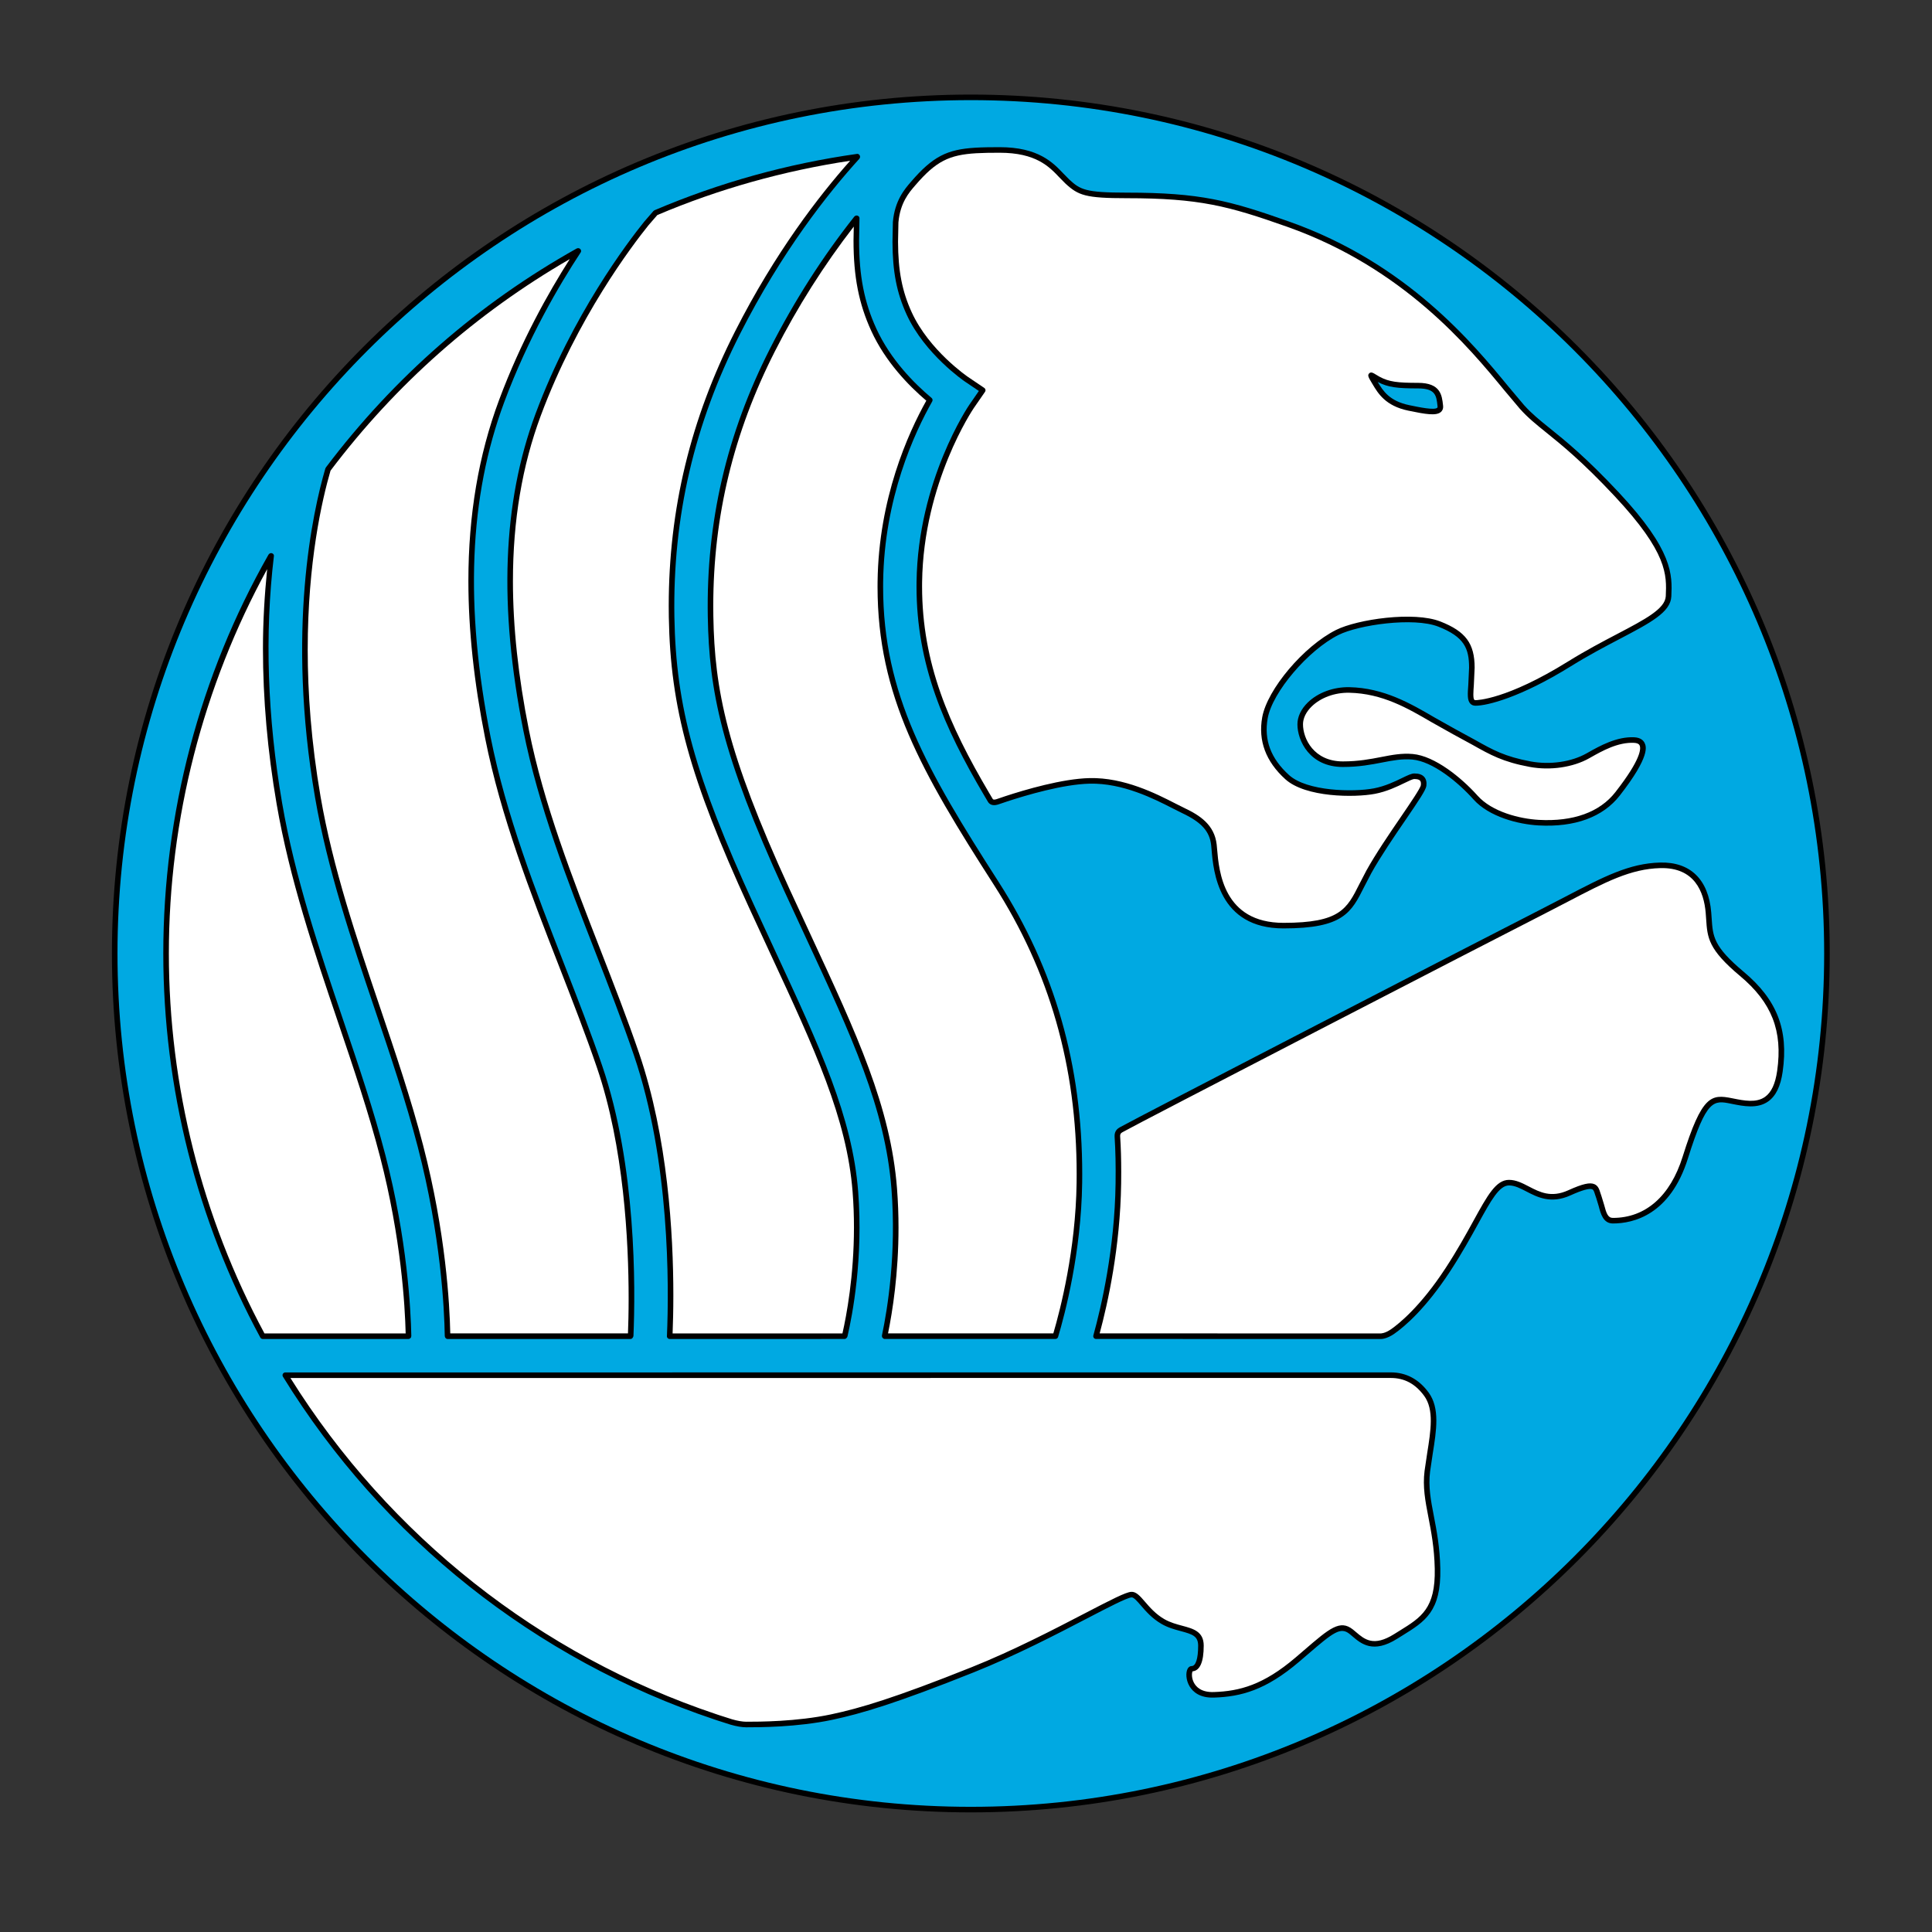 <?xml version="1.0" encoding="iso-8859-1"?>
<!-- Generator: Adobe Illustrator 24.0.1, SVG Export Plug-In . SVG Version: 6.00 Build 0)  -->
<svg version="1.1" id="Layer_1" xmlns="http://www.w3.org/2000/svg" xmlns:xlink="http://www.w3.org/1999/xlink" x="0px" y="0px"
	 viewBox="0 0 600 600" style="enable-background:new 0 0 600 600;" xml:space="preserve">
<rect x="0" y="0" width="600" height="600" fill="#333333" stroke="none"/>
<g>
	
		<ellipse transform="matrix(0.707 -0.707 0.707 0.707 -121.075 299.922)" style="fill:#00A9E2;" cx="301.5" cy="296.111" rx="265.877" ry="265.876"/>
	<path d="M34.759,296.11c0,147.081,119.659,266.741,266.741,266.741c147.081,0,266.741-119.66,266.741-266.741
		S448.581,29.37,301.5,29.37C154.419,29.37,34.759,149.029,34.759,296.11z M36.488,296.11
		c0-146.128,118.884-265.012,265.012-265.012S566.512,149.982,566.512,296.11S447.628,561.123,301.5,561.123
		S36.488,442.238,36.488,296.11z"/>
	<path style="fill:#FFFFFF;" d="M278.155,68.993c-0.082,2.135-0.128,4.161-0.122,6.105c0.028,8.264,1.019,15.037,4.331,22.26
		c5.539,12.088,17.628,20.321,17.75,20.403l5.087,3.436l-3.484,5.039c-0.158,0.23-15.809,23.231-16.21,54.548
		c-0.309,24.064,7.434,43.015,20.927,65.888c0.375,0.638,0.631,1.083,1.141,1.922c0.44,0.723,1.328,0.674,2.086,0.447
		c0.806-0.24,1.742-0.598,2.811-0.949c6.565-2.156,17.695-5.388,25.911-5.578c12.392-0.289,23.631,6.627,29.104,9.221
		c5.474,2.593,8.934,5.475,9.51,10.661s0.577,25.069,21.61,25.069s20.747-6.34,26.51-16.713c5.762-10.373,16.711-24.492,17-26.798
		c0.289-2.306-1.151-2.881-2.881-2.881c-1.729,0-6.339,3.458-12.391,4.61c-6.051,1.152-21.036,1.152-27.087-4.323
		c-6.051-5.474-8.133-11.634-6.916-18.441c1.442-8.068,12.449-21.496,22.477-26.511c6.34-3.169,23.63-5.763,31.697-2.593
		c8.066,3.17,10.085,6.916,10.085,13.543c0,6.627-1.44,10.949,1.153,10.949c2.594,0,12.389-1.729,29.103-12.102
		c16.713-10.374,30.543-14.408,30.831-21.035c0.29-6.628,0.577-13.832-16.135-31.697c-16.715-17.864-23.276-20.25-29.392-27.086
		c-9.798-10.949-30.256-41.781-72.614-56.766c-18.396-6.508-27.367-8.932-50.138-8.932c-12.679,0-14.694-0.865-18.44-4.323
		c-3.747-3.458-7.205-9.796-21.036-9.796c-11.123,0-16.358,0.492-22.267,5.684c-1.439,1.265-2.913,2.812-4.531,4.688
		C281.833,59.035,278.728,62.454,278.155,68.993z"/>
	<path d="M287.595,51.607c-1.409,1.238-2.875,2.755-4.616,4.773l-0.156,0.182c-1.85,2.143-4.95,5.726-5.529,12.354
		c-0.002,0.021-0.125,6.185-0.125,6.185c0.031,9.303,1.308,15.854,4.408,22.617c5.636,12.297,17.931,20.677,18.054,20.76
		c0,0,3.296,2.227,4.361,2.945c-0.729,1.058-2.986,4.322-2.986,4.322c-0.16,0.23-15.96,23.485-16.364,55.026
		c-0.005,0.452-0.008,0.903-0.008,1.352c0,24.266,8.425,43.574,21.055,64.986c0,0.001,1.146,1.932,1.146,1.932
		c0.337,0.551,1.183,1.391,3.072,0.826l1.56-0.521l1.274-0.434c6.048-1.986,17.424-5.346,25.661-5.537
		c10.316-0.238,20.044,4.736,25.858,7.709l2.857,1.43c6.01,2.848,8.539,5.645,9.018,9.976l0.126,1.362
		c0.568,6.693,2.078,24.476,22.345,24.476c18.596,0,21.054-4.909,25.125-13.041l2.14-4.116c2.883-5.189,7.154-11.441,10.586-16.467
		c4.171-6.105,6.355-9.351,6.517-10.644c0.147-1.17-0.078-2.103-0.667-2.771c-0.645-0.728-1.647-1.082-3.071-1.082
		c-0.901,0-2.063,0.563-3.82,1.415c-2.218,1.076-5.255,2.548-8.732,3.21c-6.463,1.231-20.793,0.908-26.345-4.113
		c-5.677-5.137-7.85-10.909-6.645-17.648c1.447-8.096,12.555-21.161,22.012-25.891c6.219-3.109,23.28-5.592,30.994-2.561
		c8.061,3.167,9.537,6.775,9.537,12.738l-0.242,5.258c-0.214,2.926-0.354,4.859,0.605,5.893c0.409,0.44,0.965,0.663,1.654,0.663
		c3.659,0,14.001-2.576,29.559-12.232c5.527-3.432,10.698-6.145,15.26-8.537c9.493-4.982,15.766-8.273,15.978-13.194
		c0.291-6.642,0.618-14.17-16.367-32.326c-10.119-10.814-16.626-16.056-21.377-19.882c-3.141-2.529-5.62-4.527-8.002-7.189
		l-4.748-5.641c-11.031-13.419-31.565-38.396-68.222-51.363c-18.428-6.519-27.549-8.982-50.426-8.982
		c-12.849,0-14.412-0.916-17.854-4.093l-1.727-1.748c-3.311-3.493-7.844-8.278-19.896-8.278
		C298.976,45.707,293.702,46.241,287.595,51.607z M284.13,57.693l0.159-0.184c1.687-1.956,3.099-3.42,4.447-4.604
		c5.663-4.976,10.703-5.47,21.696-5.47c11.308,0,15.373,4.29,18.64,7.737l1.81,1.83c3.997,3.689,6.231,4.551,19.027,4.551
		c22.606,0,31.626,2.438,49.849,8.884c36.203,12.807,56.54,37.543,67.464,50.831l4.795,5.696c2.476,2.767,5.005,4.804,8.206,7.382
		c4.71,3.795,11.163,8.991,21.198,19.719c16.489,17.625,16.191,24.459,15.903,31.067c-0.171,3.929-6.414,7.206-15.056,11.738
		c-4.588,2.407-9.788,5.136-15.368,8.6c-19.07,11.837-28.265,11.973-28.647,11.973c-0.285,0-0.359-0.08-0.388-0.11
		c-0.447-0.482-0.302-2.478-0.147-4.592l0.246-5.383c0-7.508-2.782-11.263-10.633-14.348c-8.246-3.24-25.766-0.692-32.4,2.624
		c-10.026,5.015-21.389,18.453-22.939,27.132c-1.301,7.271,1.117,13.744,7.186,19.234c6.266,5.669,21.461,5.743,27.829,4.531
		c3.702-0.705,6.858-2.236,9.162-3.354c1.317-0.639,2.563-1.242,3.066-1.242c0.886,0,1.483,0.167,1.774,0.498
		c0.247,0.28,0.331,0.755,0.248,1.412c-0.116,0.937-3.363,5.689-6.227,9.883c-3.453,5.054-7.749,11.344-10.67,16.601l-2.175,4.182
		c-3.901,7.793-6.051,12.086-23.579,12.086c-18.679,0-20.04-16.043-20.622-22.893l-0.129-1.407
		c-0.682-6.132-5.208-9.077-9.999-11.347l-2.81-1.407c-5.958-3.046-15.931-8.148-26.685-7.898
		c-8.459,0.197-20.022,3.607-26.159,5.621c-0.001,0-1.306,0.447-1.306,0.447l-1.484,0.496c-0.335,0.1-0.921,0.224-1.099-0.069
		l-1.137-1.911c-12.485-21.167-20.814-40.234-20.814-64.114c0-0.439,0.003-0.881,0.008-1.323
		c0.397-30.982,15.901-53.84,16.057-54.066l3.483-5.04c0.101-0.146,0.153-0.316,0.153-0.491c0-0.053-0.005-0.106-0.015-0.159
		c-0.042-0.228-0.173-0.428-0.366-0.558l-5.085-3.436c-0.121-0.081-12.028-8.221-17.449-20.047
		c-2.989-6.521-4.221-12.866-4.251-21.902c0,0,0.117-5.859,0.12-6.037C279.552,62.993,282.307,59.804,284.13,57.693z"/>
	<path style="fill:#FFFFFF;" d="M348.181,350.857c3.235-1.908,114.396-59.358,130.819-67.715
		c16.425-8.357,25.356-14.119,36.594-14.406c11.238-0.289,14.409,7.779,14.985,14.695c0.575,6.916-0.289,10.084,10.373,19.018
		c10.662,8.931,13.542,18.152,11.813,30.255c-1.728,12.103-9.22,10.374-14.982,9.222c-5.762-1.15-8.357-1.729-14.408,17.576
		c-6.052,19.305-19.306,19.596-22.477,19.596c-3.17,0-3.168-4.322-4.321-7.205c-1.153-2.882-0.288-5.475-9.221-1.44
		c-8.934,4.035-13.256-3.171-18.729-3.171c-5.475,0-8.645,11.237-19.018,27.087c-7.636,11.662-14.173,17.092-17.1,19.135
		c-2.261,1.576-3.746,1.469-3.746,1.469l-88.383-0.008c2.705-9.765,6.663-27.363,6.935-47.457c0.068-4.922,0.008-9.768-0.302-14.528
		C346.927,351.662,347.613,351.191,348.181,350.857z"/>
	<path d="M515.573,267.871c-9.588,0.246-17.478,4.364-29.421,10.6l-7.544,3.9c-15.407,7.84-127.502,65.758-130.867,67.742l0,0
		c-0.513,0.303-1.716,1.01-1.591,2.923c0.281,4.31,0.377,8.905,0.301,14.46c-0.276,20.414-4.443,38.359-6.903,47.238
		c-0.071,0.26-0.018,0.541,0.146,0.754c0.163,0.215,0.417,0.342,0.688,0.342l88.383,0.007c0.119,0.011,1.799,0.078,4.24-1.624
		c3.195-2.231,9.697-7.713,17.329-19.371c3.698-5.65,6.516-10.773,8.78-14.891c3.91-7.109,6.493-11.805,9.514-11.805
		c1.781,0,3.538,0.912,5.399,1.877c3.396,1.764,7.622,3.956,13.686,1.217c3.639-1.645,5.918-2.279,6.776-1.892
		c0.405,0.183,0.583,0.707,0.861,1.618l0.423,1.246l0.715,2.361c0.625,2.4,1.404,5.388,4.41,5.388
		c6.338,0,17.792-2.624,23.301-20.202c5.801-18.508,8.016-18.066,13.365-16.996c0.049,0.01,0.359,0.072,0.359,0.072
		c3.51,0.705,7.877,1.58,11.199-0.77c2.379-1.682,3.851-4.704,4.499-9.24c1.867-13.078-1.755-22.363-12.115-31.041
		c-9.35-7.833-9.555-10.913-9.928-16.506l-0.139-1.92C530.589,273.131,524.953,267.631,515.573,267.871z M348.181,367.52
		c0.017-1.229,0.024-2.413,0.024-3.558c0-4.067-0.107-7.638-0.329-11.039c-0.005-0.062-0.006-0.118-0.006-0.175
		c0-0.668,0.291-0.877,0.749-1.146l0,0c3.355-1.977,115.373-59.854,130.773-67.688l7.559-3.911
		c11.73-6.123,19.478-10.169,28.666-10.403c10.674-0.273,13.56,7.41,14.101,13.903l0.137,1.894
		c0.392,5.865,0.627,9.408,10.542,17.715c9.844,8.245,13.287,17.059,11.514,29.471c-0.577,4.039-1.815,6.681-3.785,8.073
		c-2.714,1.919-6.511,1.157-9.861,0.485l-0.312-0.063c-6.513-1.303-9.376-1.059-15.402,18.165
		c-3.839,12.245-11.527,18.989-21.651,18.989c-1.506,0-2.013-1.31-2.737-4.096l-0.782-2.564l-0.374-1.111
		c-0.328-1.068-0.665-2.174-1.804-2.688c-1.442-0.652-3.742-0.123-8.201,1.892c-5.299,2.394-8.795,0.579-12.177-1.177
		c-2.054-1.065-3.992-2.07-6.196-2.07c-4.042,0-6.673,4.779-11.029,12.7c-2.249,4.091-5.049,9.181-8.712,14.776
		c-7.75,11.84-14.381,17.161-16.871,18.9c-1.93,1.346-3.19,1.314-3.204,1.314c0,0-85.117-0.007-87.306-0.007
		C344.01,404.835,347.911,387.381,348.181,367.52z"/>
	<path style="fill:#FFFFFF;" d="M84.121,172.701c-20.713,36.407-32.544,78.526-32.544,123.409
		c0,43.031,10.876,83.512,30.028,118.866l45.277-0.008l-0.008-0.078c-0.172-8.724-1.33-30.113-8.012-55.887
		c-3.568-13.766-8.229-27.534-13.161-42.113c-7.353-21.728-14.957-44.197-18.929-67.3c-5.443-31.649-4.855-57.829-2.566-77.042
		L84.121,172.701z"/>
	<path d="M83.37,172.274c-21.365,37.552-32.658,80.374-32.658,123.836c0,41.643,10.42,82.89,30.133,119.278
		c0.15,0.279,0.442,0.453,0.76,0.453l45.277-0.008c0.232,0,0.451-0.134,0.612-0.299c0.164-0.167,0.248-0.43,0.243-0.661
		c-0.161-8.163-1.267-29.966-8.039-56.087c-3.571-13.777-8.228-27.541-13.158-42.112c-7.362-21.756-14.954-44.189-18.917-67.231
		c-4.589-26.687-5.45-52.523-2.557-76.792c0.048-0.408-0.241-0.718-0.632-0.848C84.044,171.676,83.573,171.916,83.37,172.274z
		 M52.441,296.11c0-41.79,10.603-82.941,30.528-119.366c-0.812,8.074-1.306,16.277-1.306,24.654c0,15.681,1.421,31.85,4.256,48.34
		c3.986,23.174,11.599,45.672,18.962,67.43c4.94,14.602,9.587,28.338,13.143,42.053c6.541,25.23,7.75,46.287,7.959,54.883
		c-1.703,0.002-42.826,0.009-43.847,0.009C62.717,378.084,52.441,337.297,52.441,296.11z"/>
	<path style="fill:#FFFFFF;" d="M265.967,67.832c-8.019,10.137-17.4,23.785-26.068,40.84
		c-13.433,26.435-19.722,53.497-19.226,82.738c0.388,22.918,4.153,42.34,23.655,84.889l6.629,14.336
		c14.391,30.971,24.789,53.346,26.751,78.482c1.556,19.911-1.083,36.851-2.951,45.721l-0.028,0.127l53.045-0.002
		c2.354-7.889,7.152-26.468,7.439-47.616c0.015-0.917,0.018-1.829,0.018-2.739c0-33.648-8.471-63.213-25.857-90.297
		c-22.32-34.77-35.979-58.501-35.979-92.076c0-0.531,0.004-1.068,0.011-1.605c0.34-26.543,10.21-47.324,15.348-56.379
		c-4.979-4.167-12.77-11.764-17.392-21.849c-4.229-9.226-5.43-17.776-5.43-27.727c0-1.987,0.044-4.854,0.125-6.968L265.967,67.832z"
		/>
	<path d="M265.289,67.296c-9.896,12.511-18.698,26.301-26.16,40.984c-13.498,26.562-19.818,53.758-19.32,83.144
		c0.39,23.039,4.169,42.548,23.733,85.236l6.631,14.338c14.352,30.888,24.722,53.204,26.673,78.186
		c1.564,20.021-1.171,37.092-2.935,45.475c-0.054,0.256-0.003,0.583,0.16,0.787c0.164,0.203,0.397,0.385,0.658,0.385l53.045-0.004
		c0.382,0,0.72-0.251,0.828-0.617c2.15-7.207,7.184-26.299,7.476-47.852c0-0.003,0.018-2.75,0.018-2.75
		c0-33.828-8.502-63.517-25.994-90.765c-22.301-34.738-35.842-58.239-35.842-91.608l0.011-1.595
		c0.332-25.918,9.688-46.188,15.235-55.964c0.207-0.363,0.122-0.822-0.197-1.09c-5.392-4.512-12.745-11.91-17.161-21.545
		c-3.75-8.183-5.351-16.367-5.351-27.366l0.123-6.937c0.007-0.369-0.268-0.649-0.617-0.774S265.517,67.006,265.289,67.296z
		 M279.041,381.274c0-3.91-0.142-8.001-0.471-12.226c-1.976-25.293-12.401-47.727-26.829-78.779l-6.629-14.333
		c-19.437-42.407-23.189-61.743-23.575-84.542c-0.018-1.062-0.027-2.12-0.027-3.176c0-27.885,6.28-53.81,19.16-79.154
		c7.023-13.819,15.272-26.801,24.476-38.697c-0.037,2.041-0.078,4.308-0.078,4.308c0,11.263,1.647,19.663,5.508,28.087
		c4.415,9.633,11.62,17.015,17.096,21.674c-5.661,10.119-14.8,30.357-15.131,56.182c0,0.002-0.011,1.617-0.011,1.617
		c0,33.842,13.645,57.539,36.116,92.542c17.309,26.961,25.721,56.345,25.721,89.831l-0.019,2.727
		c-0.28,20.822-5.018,39.249-7.226,46.764c-1.246,0-49.332,0.004-51.337,0.004C277.185,407.236,279.041,395.49,279.041,381.274z"/>
	<path style="fill:#FFFFFF;" d="M266.297,48.647c-21.908,3.089-42.905,9.018-62.605,17.404l-0.118,0.063
		c-0.03,0.033-2.105,2.367-2.836,3.272c-4.667,5.78-22.149,28.604-33.608,59.403c-10.192,27.393-11.415,59.448-3.737,97.998
		c4.617,23.184,13.588,46.216,22.264,68.486c4.319,11.089,8.398,21.561,12.007,32.117c11.348,33.196,10.94,72.863,10.333,87.284
		l-0.02,0.292l54.327-0.002l0.052-0.15c1.602-6.92,4.888-24.289,3.289-44.756c-1.794-22.958-11.805-44.504-25.661-74.323
		l-6.656-14.393c-18.263-39.848-24.278-61.651-24.754-89.729c-0.53-31.263,6.189-60.187,20.539-88.425
		c12.968-25.518,27.286-43.648,37.094-54.432L266.297,48.647z"/>
	<path d="M266.176,47.791c-21.623,3.049-42.76,8.925-62.822,17.465c-0.118,0.05-0.347,0.193-0.433,0.289l-2.855,3.298
		c-5.028,6.229-22.322,28.939-33.746,59.644c-10.249,27.549-11.484,59.758-3.774,98.469c4.632,23.262,13.617,46.327,22.306,68.633
		c4.314,11.075,8.389,21.537,11.994,32.082c11.208,32.79,10.928,71.742,10.288,86.969l-0.02,0.268
		c-0.016,0.239,0.067,0.475,0.23,0.65c0.165,0.176,0.393,0.275,0.632,0.275l54.327-0.001c0.402,0,0.803-0.429,0.895-0.82
		c1.534-6.631,4.928-24.289,3.308-45.018c-1.807-23.115-11.844-44.72-25.739-74.621l-6.655-14.392
		c-18.204-39.72-24.201-61.439-24.674-89.38c-0.527-31.119,6.16-59.91,20.445-88.018c12.945-25.475,27.245-43.558,36.963-54.243
		c0.244-0.269,0.341-0.719,0.17-1.041C266.844,47.976,266.537,47.74,266.176,47.791z M209.113,402.219
		c0-18.996-1.697-48.971-10.631-75.107c-3.618-10.581-7.699-21.059-12.02-32.151c-8.662-22.235-17.619-45.229-22.221-68.343
		c-3.294-16.542-4.945-31.881-4.945-46.16c0-18.857,2.878-35.867,8.646-51.367c11.333-30.46,28.483-52.983,33.47-59.161l2.725-3.146
		c19.078-8.102,39.253-13.744,59.887-16.861c-9.724,10.933-23.299,28.507-35.683,52.878c-13.889,27.329-20.661,55.3-20.661,85.396
		c0,1.142,0.009,2.287,0.029,3.434c0.479,28.215,6.513,50.103,24.833,90.074l6.657,14.395
		c13.819,29.739,23.802,51.225,25.583,74.029c0.297,3.791,0.423,7.475,0.423,11.009c0,15.13-2.313,27.385-3.577,32.966
		c-1.296,0-51.024,0-52.748,0C209.004,410.957,209.113,406.969,209.113,402.219z"/>
	<path style="fill:#FFFFFF;" d="M179.488,77.941c-30.29,16.977-56.686,40.08-77.506,67.631l-0.128,0.211
		c-3.815,13.057-12.076,49.886-3.155,101.756c3.812,22.171,11.262,44.184,18.465,65.473c4.786,14.141,9.734,28.764,13.413,42.956
		c7.093,27.36,8.264,49.655,8.413,58.925l-0.008,0.076l56.866-0.002l0.014-0.184c0.545-13.051,1.085-52.069-9.651-83.479
		c-3.525-10.314-7.559-20.67-11.831-31.637c-8.864-22.758-18.032-46.29-22.856-70.517c-8.129-40.814-6.735-75.023,4.264-104.583
		c7.165-19.257,16.396-35.374,23.845-46.688L179.488,77.941z"/>
	<path d="M179.066,77.189c-30.49,17.087-56.658,39.921-77.773,67.863l-0.176,0.28c-0.039,0.065-0.071,0.135-0.092,0.209
		c-3.926,13.436-12.097,50.285-3.178,102.145c3.821,22.227,11.278,44.264,18.489,65.574c4.789,14.147,9.729,28.746,13.406,42.926
		c7.16,27.623,8.249,50.268,8.384,58.721c0.008,0.473,0.385,0.928,0.857,0.928l56.866-0.003c0.463,0,0.858-0.55,0.878-1.012
		c0.62-14.851,0.918-52.743-9.697-83.794c-3.529-10.328-7.565-20.69-11.839-31.658c-8.858-22.744-18.009-46.237-22.819-70.386
		c-8.097-40.651-6.714-74.708,4.227-104.112c7.377-19.829,16.991-36.24,23.756-46.516c0.22-0.332,0.111-0.74-0.161-1.032
		C179.922,77.029,179.414,76.993,179.066,77.189z M176.944,80.461c-6.629,10.41-15.214,25.657-21.967,43.805
		c-6.349,17.064-9.516,35.662-9.516,56.165c0,15.198,1.741,31.444,5.215,48.889c4.838,24.297,14.018,47.862,22.895,70.651
		c4.276,10.977,8.305,21.32,11.823,31.613c8.391,24.549,9.833,54.141,9.833,71.546c0,4.657-0.104,8.39-0.205,10.972
		c-1.58,0-53.563,0.002-55.189,0.002c-0.183-8.997-1.392-31.249-8.418-58.353c-3.691-14.239-8.643-28.868-13.431-43.016
		c-7.2-21.278-14.634-43.249-18.434-65.343c-2.91-16.922-3.989-32.229-3.989-45.628c0-27.256,4.465-46.6,7.084-55.599
		C122.986,119.235,147.971,97.219,176.944,80.461z"/>
	<path style="fill:#FFFFFF;" d="M403.794,224.936c0,4.611,3.456,12.391,13.253,12.391c9.798,0,14.982-2.881,21.611-2.305
		c6.628,0.576,14.696,7.203,19.596,12.679c4.318,4.824,12.689,7.396,19.594,7.78c5.188,0.287,17.29,0.288,24.492-8.934
		c7.203-9.221,10.663-16.425,5.188-16.712c-5.475-0.288-10.814,2.876-14.408,4.897c-4.609,2.594-11.341,3.795-17.865,2.594
		c-10.949-2.018-14.12-5.188-23.629-10.085c-9.509-4.898-19.019-12.679-32.561-12.966
		C410.711,214.096,403.794,219.462,403.794,224.936z"/>
	<path d="M406.116,218.19c-2.055,2.013-3.188,4.408-3.188,6.746c0,5.125,3.832,13.256,14.118,13.256
		c5.007,0,8.832-0.741,12.208-1.395c3.302-0.641,6.151-1.191,9.329-0.914c6.35,0.551,14.218,7.021,19.026,12.394
		c4.829,5.395,13.893,7.718,20.188,8.066c11.279,0.626,20.001-2.577,25.224-9.263c9.583-12.271,8.208-15.291,7.755-16.284
		c-0.353-0.774-1.195-1.719-3.204-1.825c-5.493-0.289-10.86,2.741-14.411,4.746l-0.467,0.264
		c-4.691,2.639-11.314,3.595-17.285,2.496c-8.07-1.486-11.9-3.645-17.199-6.631l-6.189-3.373l-6.467-3.628
		c-7.393-4.315-15.771-9.208-26.471-9.434C414.129,213.305,409.282,215.092,406.116,218.19z M404.657,224.936
		c0-1.869,0.949-3.826,2.67-5.511c2.839-2.78,7.221-4.382,11.719-4.286c10.252,0.219,18.073,4.784,25.638,9.199l6.546,3.671
		l6.133,3.343c5.446,3.068,9.38,5.286,17.734,6.825c6.352,1.169,13.419,0.14,18.446-2.69l0.469-0.265
		c3.578-2.02,8.479-4.786,13.471-4.524c1.385,0.073,1.638,0.633,1.723,0.816c0.419,0.919,0.523,4.174-7.545,14.502
		c-4.858,6.221-13.077,9.194-23.765,8.602c-5.966-0.332-14.52-2.492-18.998-7.494c-5.019-5.607-13.311-12.367-20.163-12.963
		c-3.42-0.297-6.38,0.275-9.808,0.939c-3.3,0.639-7.04,1.363-11.88,1.363C408.021,236.463,404.657,229.393,404.657,224.936z"/>
	<path style="fill:#FFFFFF;" d="M231.767,535.563c3.747,0,15.618,0.005,26.51-2.305c9.509-2.016,20.747-5.474,43.799-14.696
		c23.052-9.222,45.527-23.053,49.272-23.339c2.3-0.176,4.322,5.186,9.799,8.355c5.474,3.169,11.813,1.728,11.813,7.49
		c0,5.766-1.439,7.205-2.88,7.205c-1.442,0-1.728,8.358,6.916,8.068c8.643-0.287,16.137-2.594,25.933-10.95
		c9.796-8.355,12.886-11.705,16.711-8.645c2.883,2.306,6.052,6.342,13.832,1.441c7.78-4.899,13.254-7.203,12.967-21.034
		c-0.287-13.832-4.322-21.036-3.169-30.257c1.153-9.221,3.87-18.241-0.289-23.916c-3.168-4.323-7.004-5.907-11.057-5.907
		l-343.317,0.012c30.44,49.371,77.576,87.358,133.534,106.084c1.648,0.553,3.296,1.124,4.97,1.607
		C229.063,535.34,230.642,535.563,231.767,535.563z"/>
	<path d="M88.606,426.221c-0.313,0-0.601,0.171-0.754,0.444c-0.153,0.273-0.145,0.608,0.018,0.874
		c30.864,50.059,78.452,87.863,133.996,106.45l0.814,0.274l4.19,1.343c1.859,0.537,3.553,0.82,4.896,0.82h0.024
		c3.885,0,15.708,0,26.665-2.323c9.064-1.922,20.005-5.164,43.94-14.738c13.03-5.212,25.872-11.89,35.248-16.767
		c6.607-3.435,12.312-6.403,13.771-6.515c0.681-0.053,1.74,1.178,2.861,2.48c1.557,1.808,3.495,4.058,6.438,5.762
		c2.028,1.174,4.141,1.738,6.004,2.235c3.632,0.972,5.378,1.569,5.378,4.507c0,4.03-0.734,6.342-2.016,6.342
		c-0.494,0-0.94,0.291-1.227,0.801c-0.651,1.159-0.604,3.546,0.606,5.537c1.008,1.658,3.139,3.607,7.565,3.458
		c8.361-0.278,16.063-2.283,26.466-11.157l2.697-2.313c7.944-6.838,10.137-8.534,12.912-6.313l0.888,0.741
		c2.715,2.316,6.432,5.488,13.945,0.756l1.633-1.016c6.975-4.318,12.014-7.438,11.737-20.769
		c-0.138-6.631-1.126-11.753-1.999-16.271c-0.947-4.907-1.767-9.147-1.177-13.86l0.812-5.482c1.17-7.316,2.273-14.228-1.262-19.053
		c-3.045-4.154-7-6.261-11.754-6.261L88.606,426.221z M431.924,427.94c4.232,0,7.62,1.816,10.359,5.553
		c3.109,4.243,2.061,10.809,0.949,17.758l-0.82,5.54c-0.625,4.986,0.219,9.351,1.194,14.403c0.859,4.45,1.833,9.494,1.968,15.978
		c0.257,12.346-4.189,15.098-10.918,19.264l-1.646,1.023c-6.438,4.054-9.214,1.683-11.901-0.61l-0.929-0.776
		c-4.012-3.208-7.264-0.409-15.121,6.353l-2.692,2.311c-10.02,8.547-17.401,10.477-25.4,10.744c-3.872,0.13-5.537-1.576-6.252-3.03
		c-0.416-0.848-0.545-1.665-0.545-2.291c0-0.577,0.108-0.981,0.203-1.11c2.269-0.232,3.451-2.864,3.451-7.978
		c0-4.396-3.235-5.261-6.659-6.176c-1.762-0.47-3.755-1.003-5.585-2.063c-2.688-1.557-4.521-3.685-5.994-5.394
		c-1.537-1.785-2.751-3.194-4.303-3.076c-1.73,0.132-6.14,2.391-14.436,6.704c-9.346,4.859-22.144,11.516-35.092,16.695
		c-23.822,9.53-34.681,12.75-43.657,14.652c-10.78,2.286-22.467,2.286-26.307,2.286h-0.024c-1.168,0-2.736-0.267-4.417-0.753
		l-4.118-1.319l-0.817-0.275c-54.667-18.294-101.548-55.35-132.219-104.4C93.344,427.95,431.924,427.94,431.924,427.94z"/>
	<path style="fill:#00A9E2;" d="M447.303,126.102c-0.35-3.164-0.577-6.34-6.916-6.34c-6.338,0-9.219-0.289-12.389-2.018
		c-2.176-1.186-3.041-2.279-1.153,0.865c1.729,2.881,3.746,6.627,10.662,8.067C443.147,127.852,447.59,128.694,447.303,126.102z"/>
	<path d="M425.219,115.953c-0.612,0.605-0.235,1.234,0.885,3.101l0.182,0.305c1.688,2.827,4.001,6.698,11.046,8.165
		c5.371,1.119,8.737,1.703,10.183,0.391c0.355-0.324,0.758-0.918,0.648-1.908l-0.018-0.176c-0.34-3.09-0.763-6.934-7.757-6.934
		c-6.251,0-9.001-0.288-11.976-1.91l-1.19-0.704C426.419,115.787,425.785,115.395,425.219,115.953z M437.684,125.831
		c-6.189-1.29-8.147-4.407-9.819-7.203c3.192,1.669,6.134,1.998,12.522,1.998c5.445,0,5.694,2.261,6.037,5.393l0.02,0.178
		c0.006,0.051,0.009,0.096,0.009,0.136c0,0.21-0.069,0.273-0.103,0.302C445.453,127.449,440.777,126.476,437.684,125.831z"/>
</g>
</svg>
